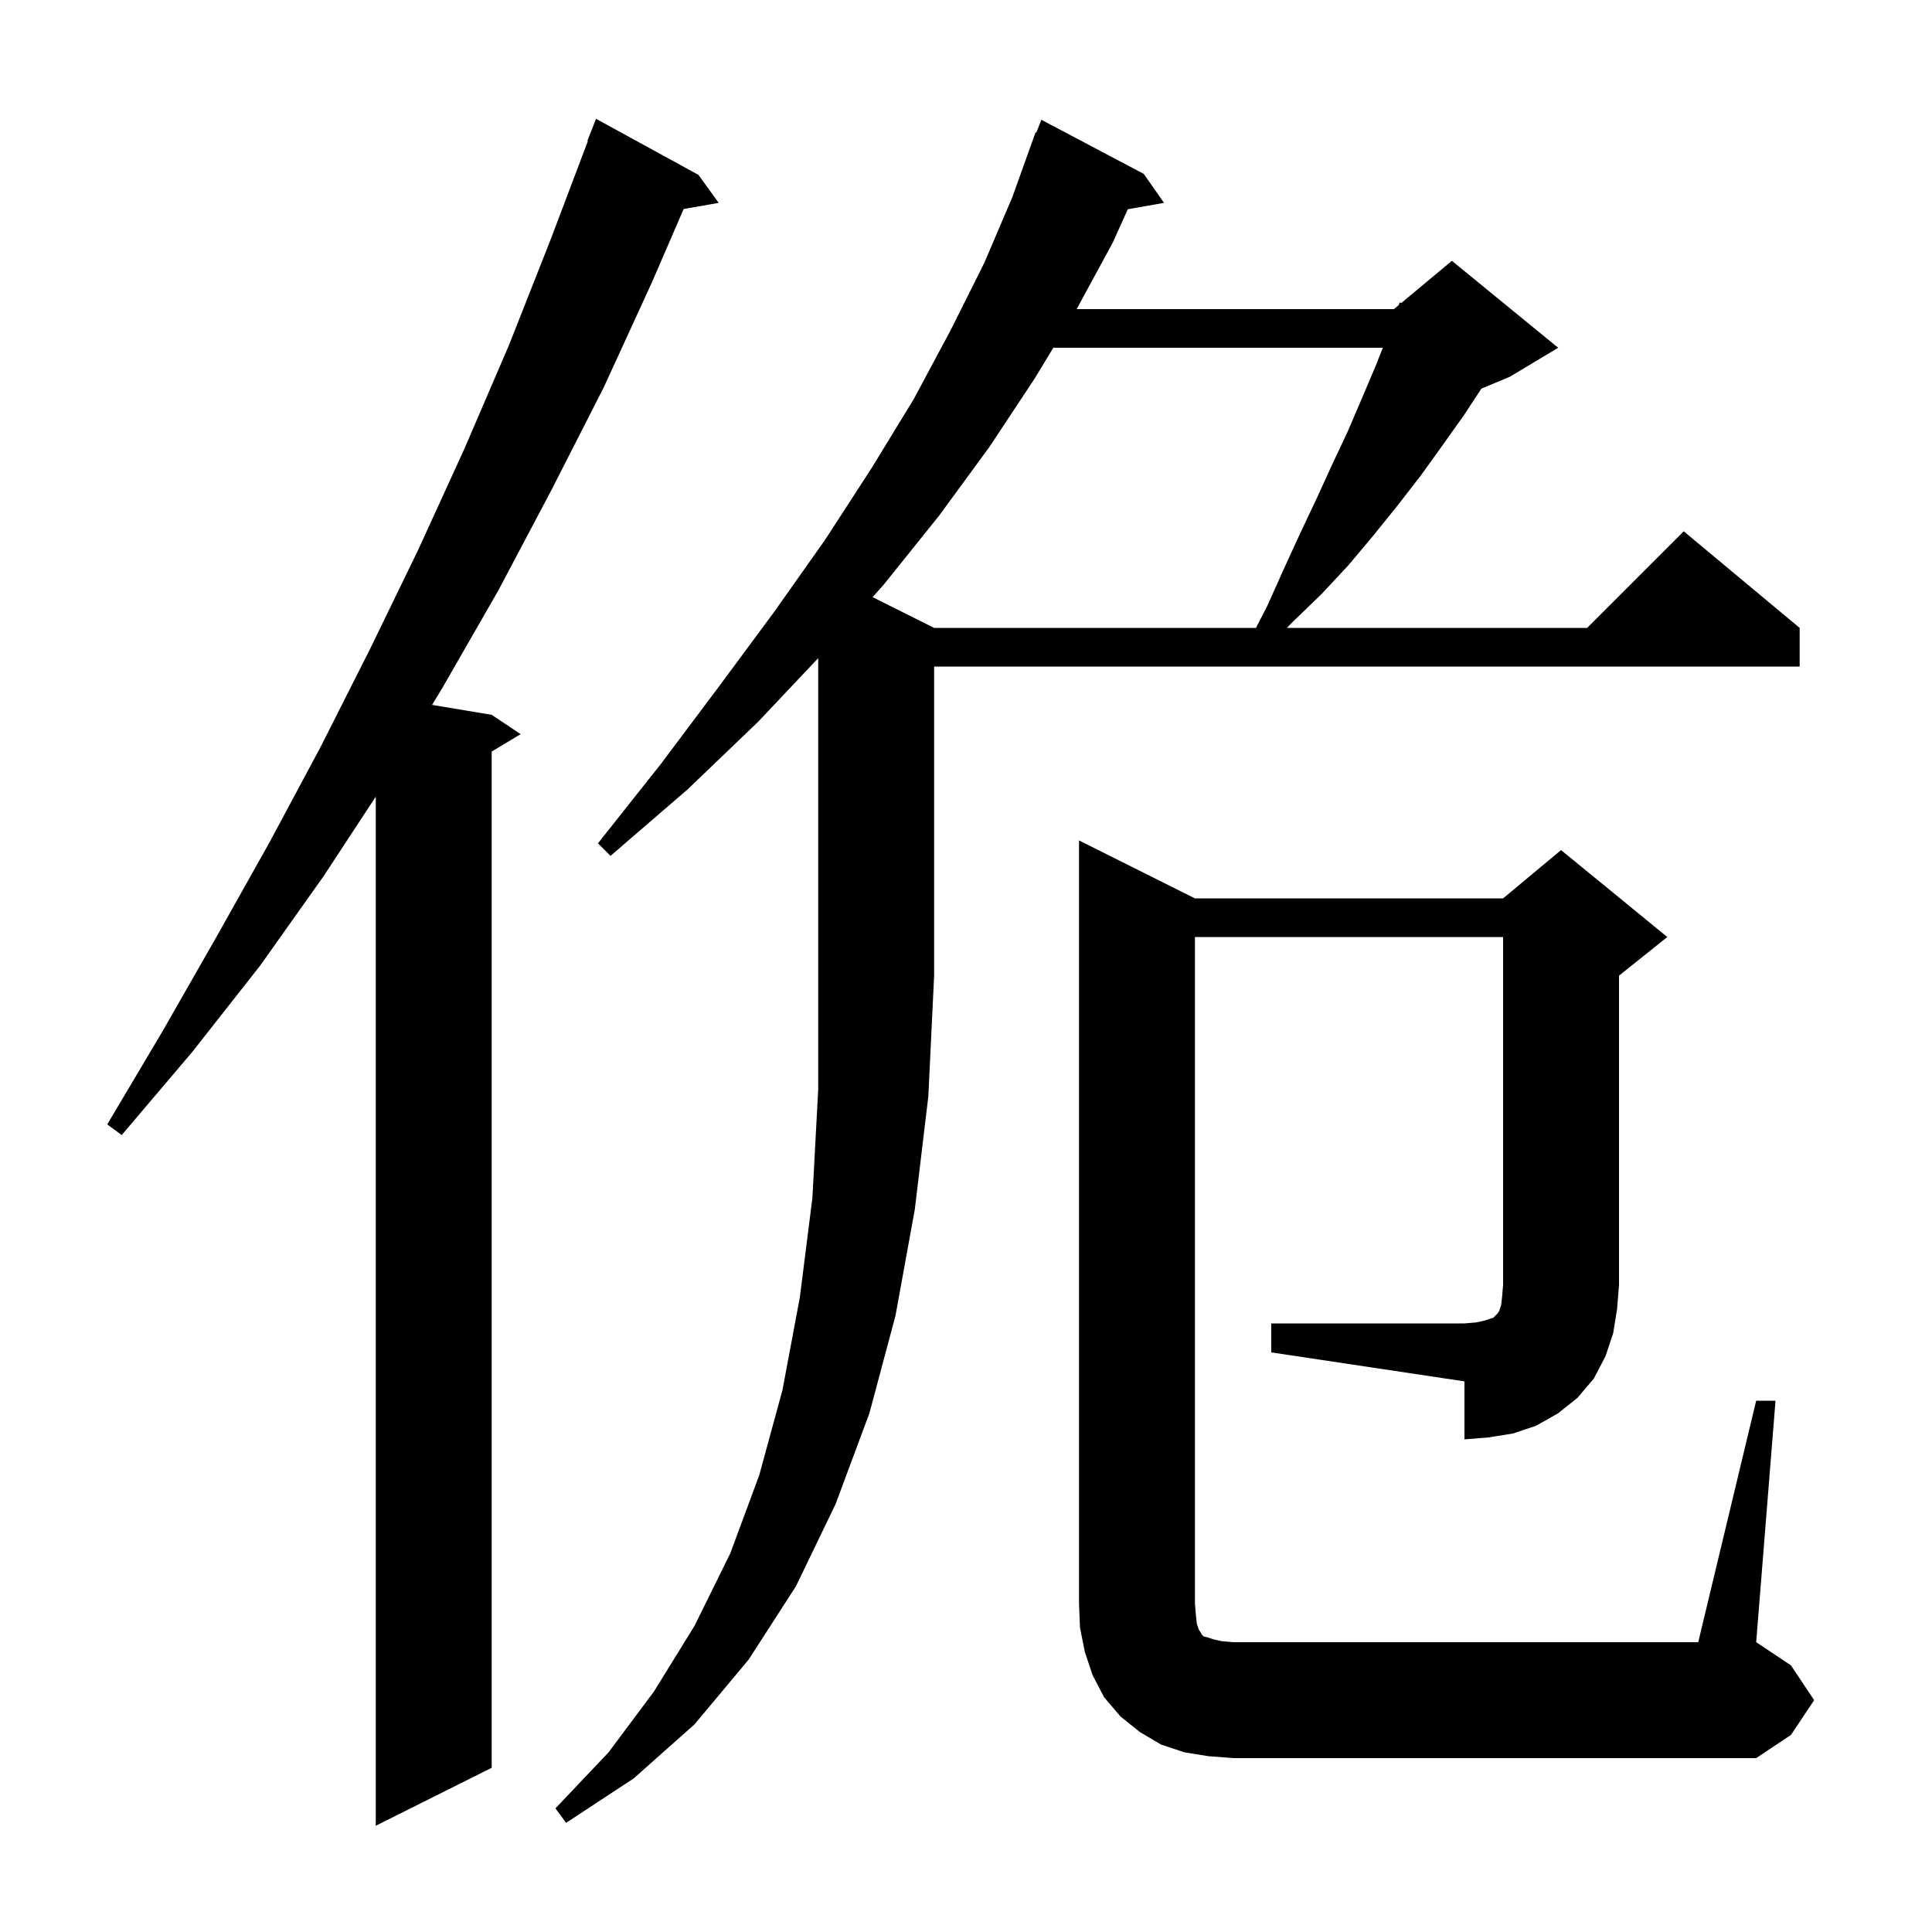 <svg xmlns="http://www.w3.org/2000/svg" xmlns:xlink="http://www.w3.org/1999/xlink" version="1.1" baseProfile="full" viewBox="0 0 200 200" width="200" height="200">
<g fill="black">
<path d="M 72.3 18.1 L 74.4 21.0 L 70.771 21.637 L 67.5 29.2 L 62.5 40.1 L 57.1 50.7 L 51.6 61.1 L 45.8 71.2 L 44.727 72.971 L 50.9 74.0 L 53.9 76.0 L 50.9 77.8 L 50.9 183.0 L 38.9 189.0 L 38.9 82.471 L 33.5 90.7 L 26.9 100.0 L 19.9 108.9 L 12.6 117.5 L 11.1 116.4 L 16.8 106.8 L 22.4 97.0 L 27.9 87.2 L 33.2 77.3 L 38.3 67.2 L 43.3 56.9 L 48.1 46.4 L 52.7 35.7 L 57.0 24.8 L 60.853 14.616 L 60.8 14.6 L 61.7 12.3 Z M 78.5 74.7 L 71.2 81.7 L 63.2 88.6 L 61.9 87.3 L 68.4 79.1 L 74.4 71.1 L 80.1 63.4 L 85.4 55.9 L 90.2 48.5 L 94.6 41.3 L 98.4 34.2 L 101.9 27.2 L 104.8 20.4 L 107.2 13.7 L 107.279 13.73 L 107.8 12.4 L 118.4 18.0 L 120.5 21.0 L 116.751 21.658 L 115.2 25.1 L 111.454 32.0 L 144.3 32.0 L 144.796 31.587 L 144.9 31.3 L 145.051 31.374 L 150.3 27.0 L 161.3 36.0 L 156.3 39.0 L 153.354 40.228 L 151.6 42.9 L 149.4 46.0 L 147.1 49.2 L 144.7 52.3 L 142.2 55.4 L 139.6 58.5 L 136.8 61.5 L 133.8 64.4 L 133.219 65.0 L 164.3 65.0 L 174.3 55.0 L 186.3 65.0 L 186.3 69.0 L 96.7 69.0 L 96.7 101.0 L 96.1 113.5 L 94.7 125.2 L 92.7 136.2 L 90.0 146.3 L 86.5 155.7 L 82.4 164.2 L 77.5 171.8 L 71.9 178.5 L 65.6 184.1 L 58.6 188.7 L 57.5 187.2 L 63.0 181.4 L 67.7 175.1 L 71.9 168.3 L 75.6 160.8 L 78.6 152.7 L 81.0 143.9 L 82.8 134.3 L 84.1 124.0 L 84.7 112.8 L 84.7 68.13 Z M 131.6 137.0 L 151.6 137.0 L 152.8 136.9 L 153.7 136.7 L 154.6 136.4 L 155.0 136.0 L 155.2 135.7 L 155.4 135.1 L 155.5 134.2 L 155.6 133.0 L 155.6 97.0 L 123.7 97.0 L 123.7 166.0 L 123.8 167.2 L 123.9 168.1 L 124.1 168.7 L 124.3 169.0 L 124.4 169.2 L 124.6 169.4 L 125.0 169.5 L 125.6 169.7 L 126.5 169.9 L 127.7 170.0 L 175.8 170.0 L 181.8 145.0 L 183.8 145.0 L 181.8 170.0 L 185.4 172.4 L 187.8 176.0 L 185.4 179.6 L 181.8 182.0 L 127.7 182.0 L 125.1 181.8 L 122.6 181.4 L 120.2 180.6 L 118.0 179.3 L 116.0 177.7 L 114.3 175.7 L 113.1 173.4 L 112.3 171.0 L 111.8 168.5 L 111.7 166.0 L 111.7 87.0 L 123.7 93.0 L 155.6 93.0 L 161.6 88.0 L 172.6 97.0 L 167.6 101.0 L 167.6 133.0 L 167.4 135.5 L 167.0 138.0 L 166.2 140.4 L 165.0 142.7 L 163.3 144.7 L 161.3 146.3 L 159.0 147.6 L 156.6 148.4 L 154.1 148.8 L 151.6 149.0 L 151.6 143.0 L 131.6 140.0 Z M 109.038 36.0 L 107.1 39.2 L 102.4 46.3 L 97.2 53.4 L 91.5 60.5 L 90.332 61.816 L 96.7 65.0 L 130.019 65.0 L 131.2 62.7 L 132.9 58.9 L 134.6 55.2 L 136.3 51.6 L 137.9 48.1 L 139.5 44.7 L 141.0 41.2 L 142.4 37.9 L 143.148 36.0 Z " />
</g>
</svg>
